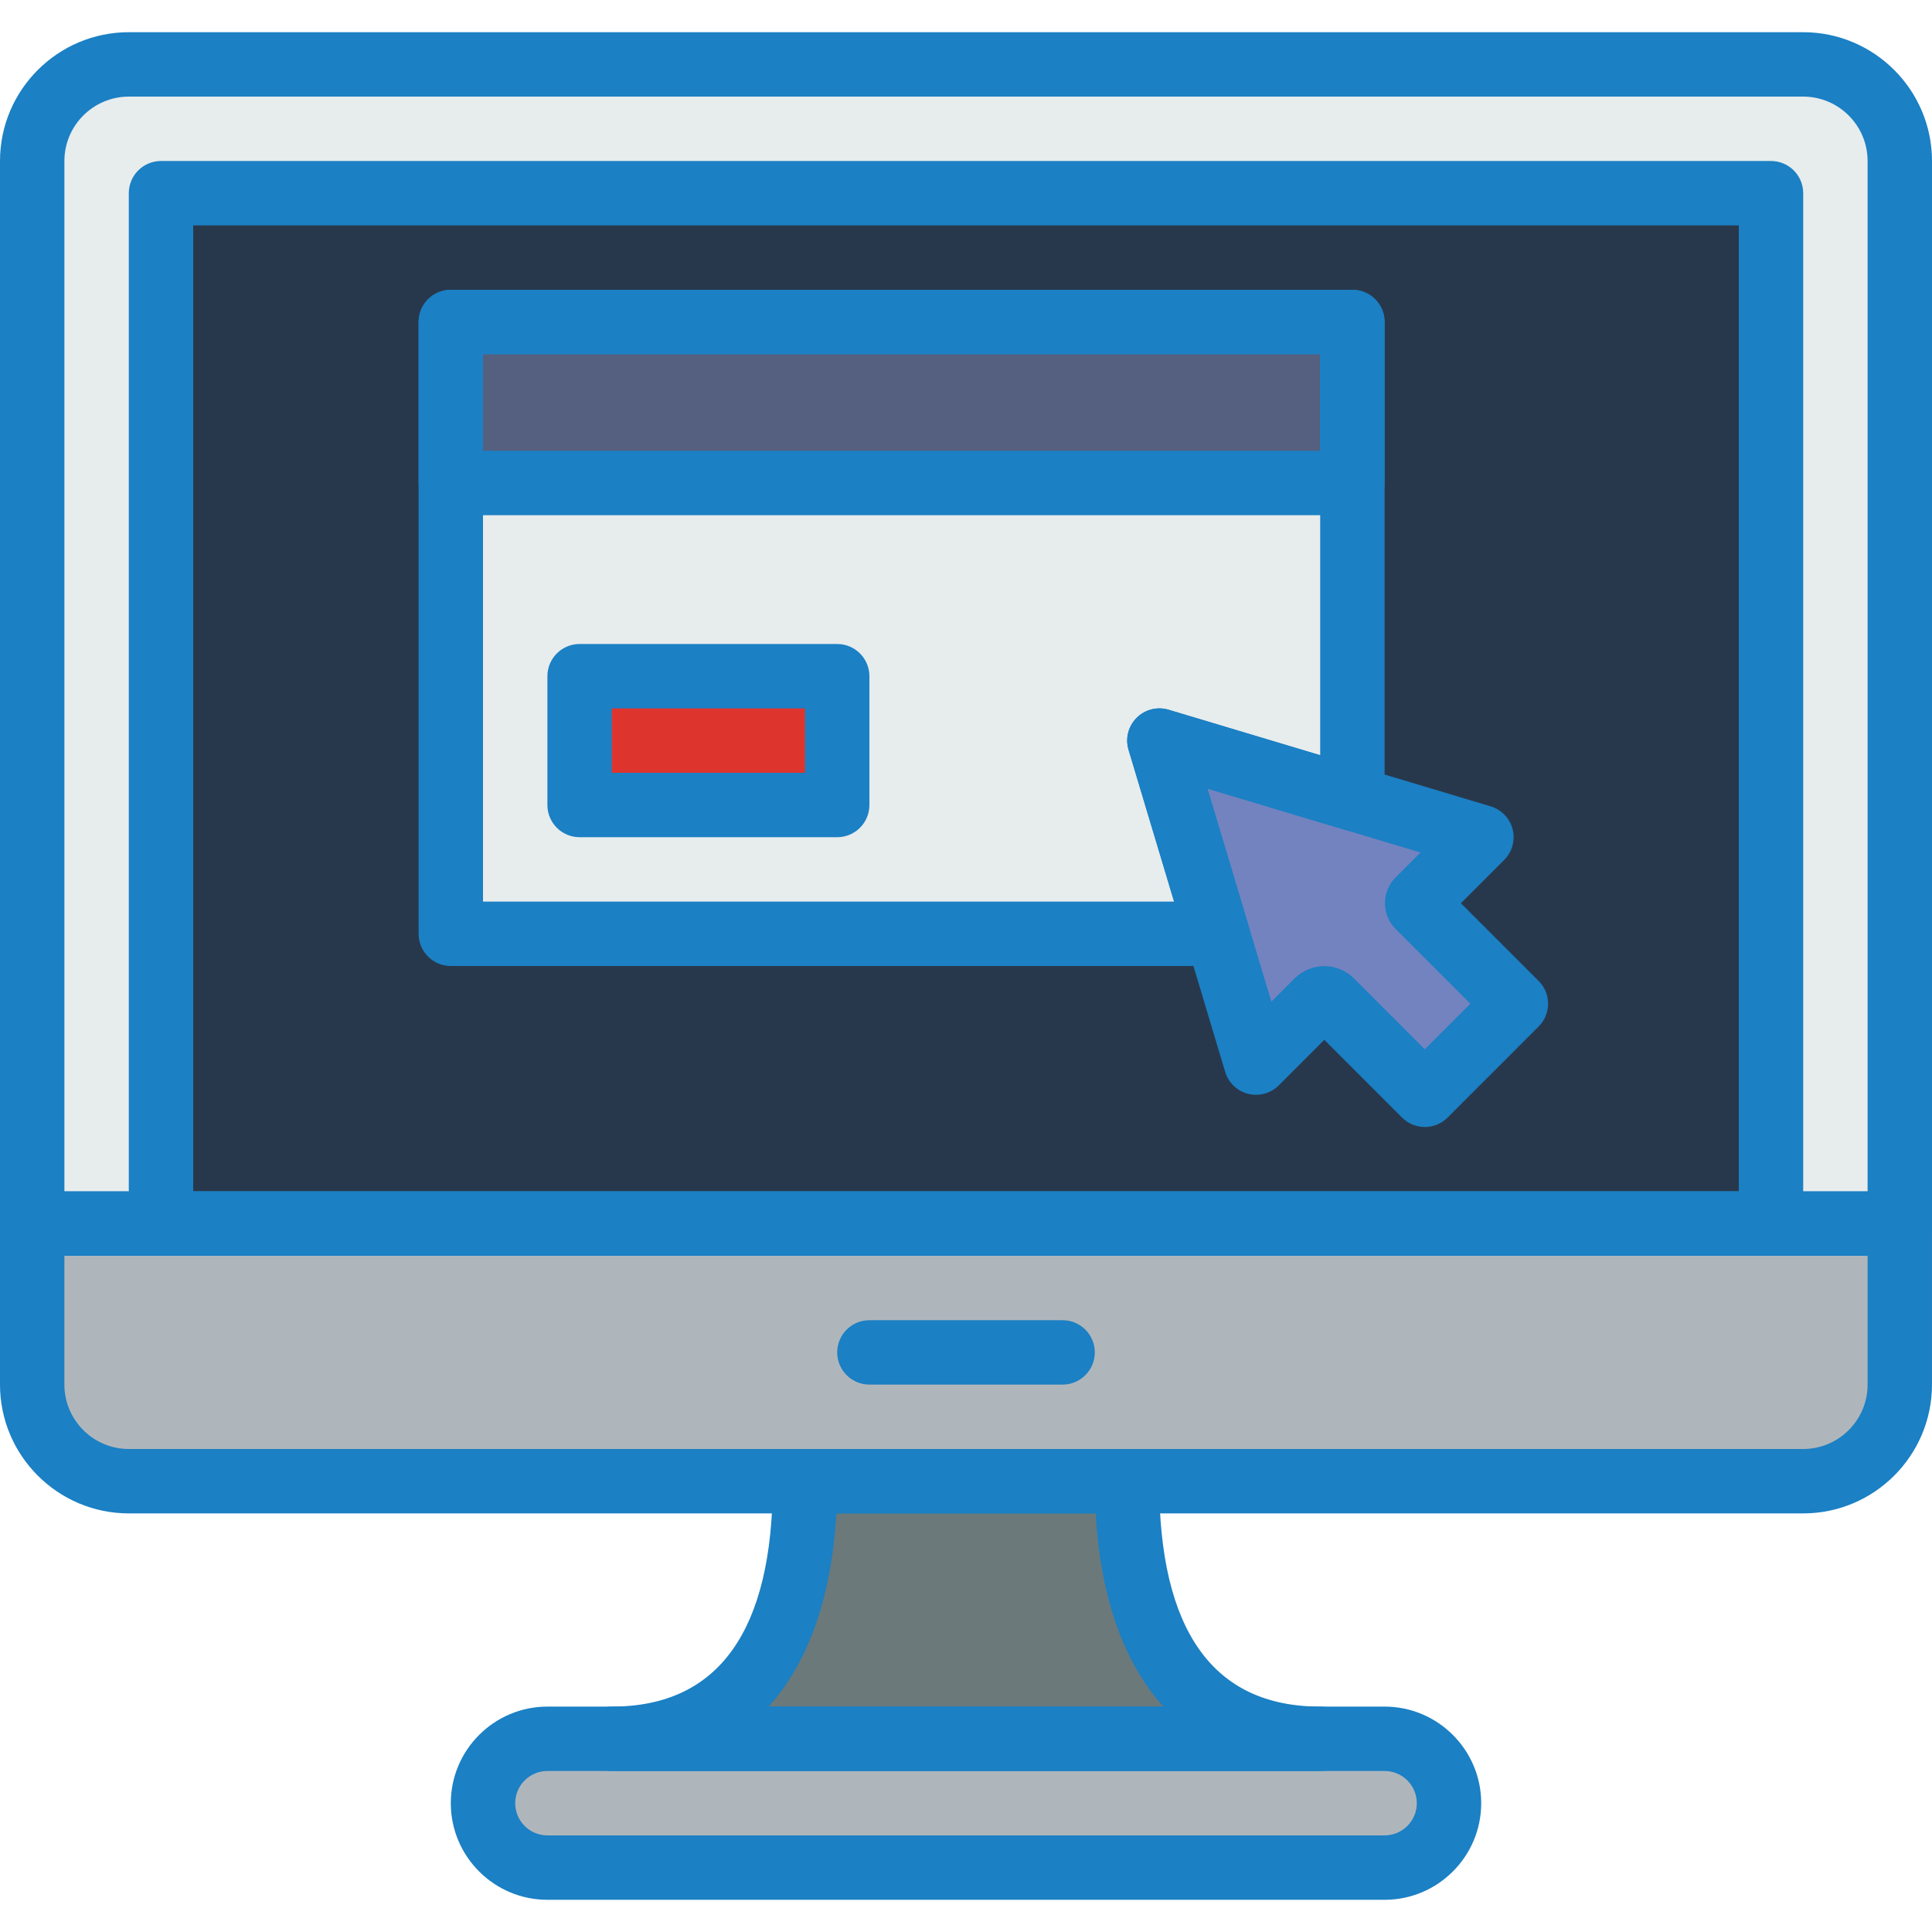 <?xml version="1.0"?>
<svg xmlns="http://www.w3.org/2000/svg" xmlns:xlink="http://www.w3.org/1999/xlink" xmlns:svgjs="http://svgjs.com/svgjs" version="1.1" width="512" height="512" x="0" y="0" viewBox="0 0 512 512" style="enable-background:new 0 0 512 512" xml:space="preserve" class=""><g>
<path xmlns="http://www.w3.org/2000/svg" style="" d="M435.2,17.067H76.8H34.142c-14.14,0-25.609,11.469-25.609,25.609v298.658H76.8h128h102.4h128h68.267  V42.675c0-14.14-11.469-25.609-25.609-25.609H435.2z" fill="#e7eced" data-original="#e7eced"/>
<rect xmlns="http://www.w3.org/2000/svg" x="42.667" y="51.2" style="" width="426.667" height="273.067" fill="#28384c" data-original="#28384c" class=""/>
<polygon xmlns="http://www.w3.org/2000/svg" style="" points="119.467,85.333 119.467,247.467 322.62,247.467 358.4,211.61 358.4,85.333 " fill="#e7eced" data-original="#e7eced"/>
<g xmlns="http://www.w3.org/2000/svg">
	<path style="" d="M477.858,392.533H34.142c-14.14,0-25.609-11.469-25.609-25.609v-42.658h494.933v42.658   C503.467,381.065,491.998,392.533,477.858,392.533z" fill="#afb6bb" data-original="#afb6bb"/>
	<path style="" d="M366.933,494.933H145.067c-9.429,0-17.067-7.637-17.067-17.067l0,0   c0-9.429,7.637-17.067,17.067-17.067h221.867c9.429,0,17.067,7.637,17.067,17.067l0,0C384,487.296,376.363,494.933,366.933,494.933   z" fill="#afb6bb" data-original="#afb6bb"/>
</g>
<path xmlns="http://www.w3.org/2000/svg" style="" d="M298.667,392.533h-85.333c0,37.734-13.466,68.267-51.2,68.267h187.733  C312.132,460.8,298.667,430.268,298.667,392.533z" fill="#6c797a" data-original="#6c797a" class=""/>
<path xmlns="http://www.w3.org/2000/svg" style="" d="M401.724,266.001l-25.83-25.83c-0.444-0.444-0.444-1.161,0-1.604l16.691-16.7l-85.333-25.6  l25.6,85.333l16.265-16.265c1.015-1.015,2.662-1.015,3.686,0l24.789,24.798L401.724,266.001z" fill="#7383bf" data-original="#7383bf" class=""/>
<rect xmlns="http://www.w3.org/2000/svg" x="119.467" y="85.333" style="" width="238.933" height="42.667" fill="#556080" data-original="#556080"/>
<rect xmlns="http://www.w3.org/2000/svg" x="153.6" y="179.2" style="" width="68.267" height="34.133" fill="#dd352e" data-original="#dd352e"/>
<g xmlns="http://www.w3.org/2000/svg">
	<path style="" d="M503.467,332.8H8.533c-4.71,0-8.533-3.823-8.533-8.533V42.675C0,23.851,15.317,8.533,34.142,8.533   h443.716C496.683,8.533,512,23.851,512,42.675v281.591C512,328.977,508.177,332.8,503.467,332.8z M17.067,315.733h477.867V42.675   c0-9.421-7.663-17.075-17.075-17.075H34.142c-9.412,0-17.075,7.654-17.075,17.075V315.733z" fill="#1b80c4" data-original="#4d007e" class=""/>
	<path style="" d="M477.858,401.067H34.142C15.317,401.067,0,385.749,0,366.925v-42.658   c0-4.71,3.823-8.533,8.533-8.533h494.933c4.71,0,8.533,3.823,8.533,8.533v42.658C512,385.749,496.683,401.067,477.858,401.067z    M17.067,332.8v34.125c0,9.421,7.663,17.075,17.075,17.075h443.716c9.412,0,17.075-7.654,17.075-17.075V332.8H17.067z" fill="#1b80c4" data-original="#4d007e" class=""/>
	<path style="" d="M281.6,366.933h-51.2c-4.71,0-8.533-3.823-8.533-8.533s3.823-8.533,8.533-8.533h51.2   c4.71,0,8.533,3.823,8.533,8.533S286.31,366.933,281.6,366.933z" fill="#1b80c4" data-original="#4d007e" class=""/>
	<path style="" d="M469.333,332.8H42.667c-4.71,0-8.533-3.823-8.533-8.533V51.2c0-4.71,3.823-8.533,8.533-8.533   h426.667c4.71,0,8.533,3.823,8.533,8.533v273.067C477.867,328.977,474.044,332.8,469.333,332.8z M51.2,315.733h409.6v-256H51.2   V315.733z" fill="#1b80c4" data-original="#4d007e" class=""/>
	<path style="" d="M366.933,503.467H145.067c-14.114,0-25.6-11.486-25.6-25.6s11.486-25.6,25.6-25.6h221.867   c14.114,0,25.6,11.486,25.6,25.6S381.047,503.467,366.933,503.467z M145.067,469.333c-4.71,0-8.533,3.831-8.533,8.533   c0,4.702,3.823,8.533,8.533,8.533h221.867c4.71,0,8.533-3.831,8.533-8.533c0-4.702-3.823-8.533-8.533-8.533H145.067z" fill="#1b80c4" data-original="#4d007e" class=""/>
	<path style="" d="M349.867,469.333H162.133c-4.71,0-8.533-3.823-8.533-8.533s3.823-8.533,8.533-8.533   c28.314,0,42.667-20.096,42.667-59.733c0-4.71,3.823-8.533,8.533-8.533h85.333c4.71,0,8.533,3.823,8.533,8.533   c0,39.637,14.353,59.733,42.667,59.733c4.71,0,8.533,3.823,8.533,8.533S354.577,469.333,349.867,469.333z M203.699,452.267h104.61   c-10.513-11.639-16.7-28.971-17.937-51.2h-68.736C220.39,423.296,214.204,440.627,203.699,452.267z" fill="#1b80c4" data-original="#4d007e" class=""/>
	<path style="" d="M377.591,298.667c-2.261,0-4.437-0.896-6.033-2.5l-20.599-20.608l-12.066,12.075   c-2.125,2.125-5.222,2.961-8.124,2.244c-2.91-0.734-5.222-2.944-6.084-5.828l-25.6-85.333c-0.905-3.004-0.085-6.263,2.142-8.482   c2.219-2.219,5.47-3.046,8.482-2.142l85.333,25.6c2.876,0.87,5.086,3.174,5.82,6.084c0.734,2.91-0.119,5.999-2.244,8.124   l-11.46,11.46l20.599,20.599c3.337,3.337,3.337,8.73,0,12.066l-24.132,24.141C382.029,297.771,379.853,298.667,377.591,298.667z    M350.959,256.043c2.85,0,5.7,1.084,7.876,3.26l18.756,18.765l12.066-12.075l-19.797-19.797c-1.826-1.809-2.833-4.25-2.833-6.835   c0-2.577,0.998-5.001,2.816-6.827l6.605-6.605l-56.465-16.939l16.939,56.465l6.161-6.161   C345.25,257.135,348.1,256.043,350.959,256.043z M381.909,234.112l0.026,0.026C381.926,234.129,381.918,234.121,381.909,234.112z" fill="#1b80c4" data-original="#4d007e" class=""/>
	<path style="" d="M358.4,136.533H119.467c-4.71,0-8.533-3.823-8.533-8.533V85.333c0-4.71,3.823-8.533,8.533-8.533   H358.4c4.71,0,8.533,3.823,8.533,8.533V128C366.933,132.71,363.11,136.533,358.4,136.533z M128,119.467h221.867v-25.6H128V119.467z   " fill="#1b80c4" data-original="#4d007e" class=""/>
	<path style="" d="M221.867,221.867H153.6c-4.71,0-8.533-3.823-8.533-8.533V179.2c0-4.71,3.823-8.533,8.533-8.533   h68.267c4.71,0,8.533,3.823,8.533,8.533v34.133C230.4,218.044,226.577,221.867,221.867,221.867z M162.133,204.8h51.2v-17.067h-51.2   V204.8z" fill="#1b80c4" data-original="#4d007e" class=""/>
	<path style="" d="M322.611,256H119.467c-4.71,0-8.533-3.823-8.533-8.533V85.333c0-4.71,3.823-8.533,8.533-8.533H358.4   c4.71,0,8.533,3.823,8.533,8.533V211.61c0,2.697-1.271,5.239-3.439,6.844c-2.159,1.613-4.958,2.108-7.543,1.331l-35.968-10.795   l10.803,36.019c0.777,2.586,0.282,5.385-1.331,7.552C327.851,254.729,325.316,256,322.611,256z M128,238.933h183.142   l-12.066-40.209c-0.905-3.012-0.085-6.263,2.142-8.491c2.219-2.219,5.47-3.046,8.482-2.142l40.166,12.049V93.867H128V238.933z" fill="#1b80c4" data-original="#4d007e" class=""/>
</g>
<g xmlns="http://www.w3.org/2000/svg">
</g>
<g xmlns="http://www.w3.org/2000/svg">
</g>
<g xmlns="http://www.w3.org/2000/svg">
</g>
<g xmlns="http://www.w3.org/2000/svg">
</g>
<g xmlns="http://www.w3.org/2000/svg">
</g>
<g xmlns="http://www.w3.org/2000/svg">
</g>
<g xmlns="http://www.w3.org/2000/svg">
</g>
<g xmlns="http://www.w3.org/2000/svg">
</g>
<g xmlns="http://www.w3.org/2000/svg">
</g>
<g xmlns="http://www.w3.org/2000/svg">
</g>
<g xmlns="http://www.w3.org/2000/svg">
</g>
<g xmlns="http://www.w3.org/2000/svg">
</g>
<g xmlns="http://www.w3.org/2000/svg">
</g>
<g xmlns="http://www.w3.org/2000/svg">
</g>
<g xmlns="http://www.w3.org/2000/svg">
</g>
</g></svg>
